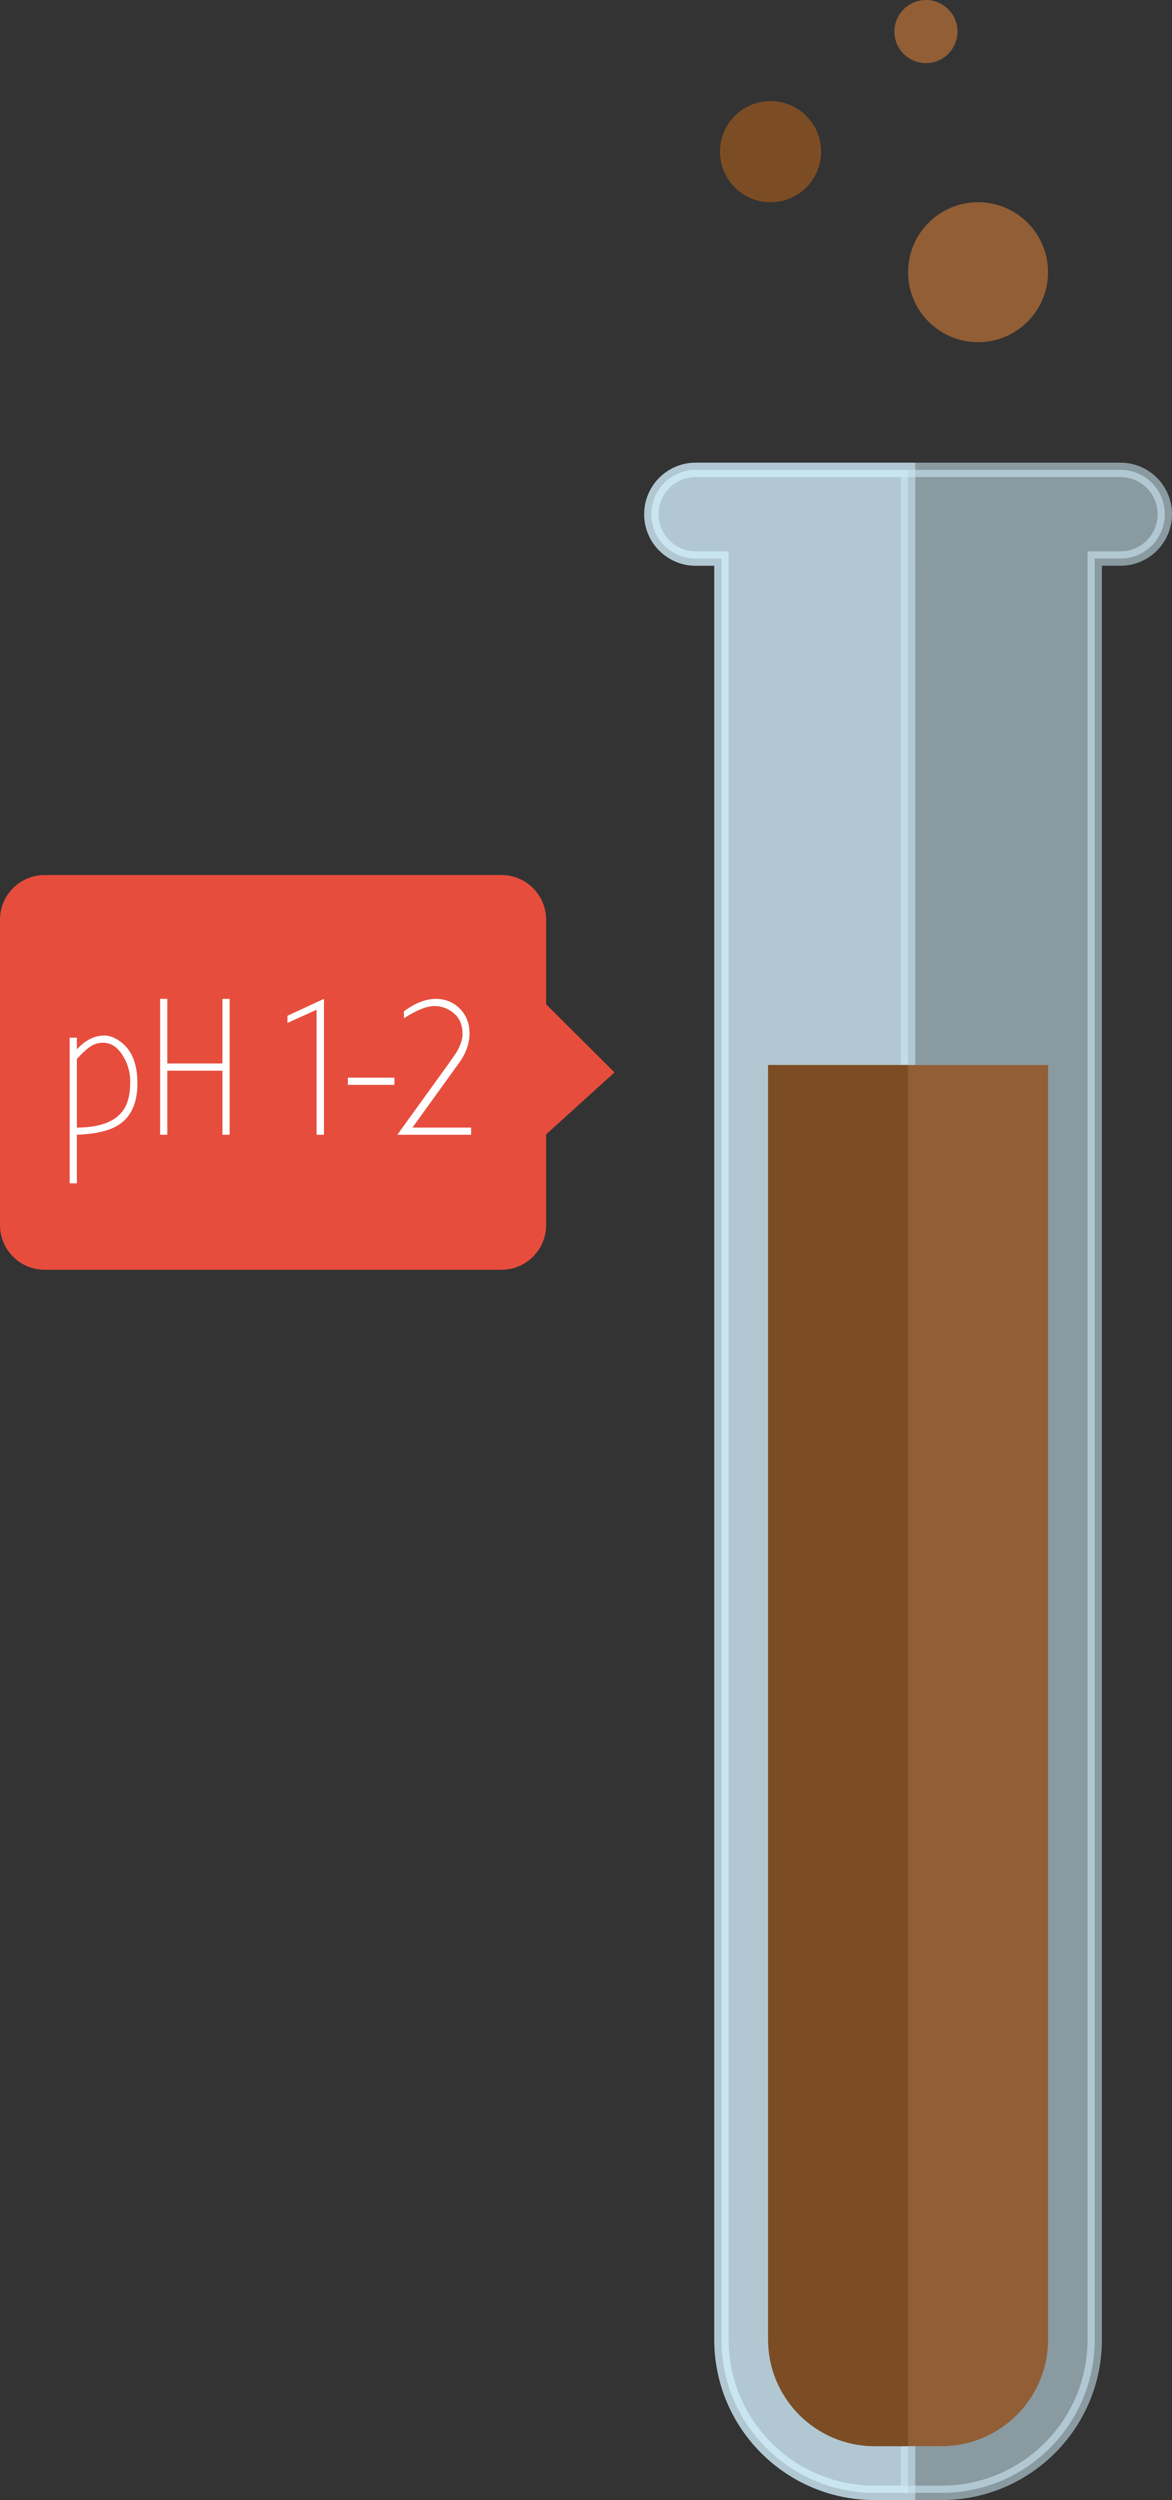 <?xml version="1.0" encoding="utf-8"?>
<!-- Generator: Adobe Illustrator 15.0.2, SVG Export Plug-In . SVG Version: 6.00 Build 0)  -->
<!DOCTYPE svg PUBLIC "-//W3C//DTD SVG 1.1//EN" "http://www.w3.org/Graphics/SVG/1.1/DTD/svg11.dtd">
<svg version="1.1" id="Lager_1" xmlns="http://www.w3.org/2000/svg" xmlns:xlink="http://www.w3.org/1999/xlink" x="0px" y="0px"
	 width="125.549px" height="267.776px" viewBox="0 0 125.549 267.776" enable-background="new 0 0 125.549 267.776"
	 xml:space="preserve">
<rect x="0" y="0" width="125.549" height="267.776" fill="#333333" stroke="none"/>
<g>
	<path opacity="0.56" fill="#D0ECF9" stroke="#D0ECF9" stroke-width="1.54" stroke-miterlimit="10" d="M120.028,50.326h-45.5
		c-2.624,0-4.75,2.126-4.75,4.75s2.126,4.75,4.75,4.75h2.758v190.776c0,9.059,7.344,16.403,16.403,16.403h7.179
		c9.059,0,16.402-7.345,16.402-16.403V59.826h2.758c2.623,0,4.75-2.126,4.75-4.75S122.651,50.326,120.028,50.326z"/>
	<circle fill="#915E36" cx="104.774" cy="29.155" r="7.496"/>
	<circle fill="#7C4D25" cx="82.544" cy="16.245" r="5.415"/>
	<circle fill="#915E36" cx="99.191" cy="3.381" r="3.38"/>
	<path opacity="0.56" fill="#D0ECF9" stroke="#D0ECF9" stroke-width="1.54" stroke-miterlimit="10" d="M97.278,267.005h-3.589
		c-9.06,0-16.403-7.345-16.403-16.403V59.826h-2.758c-2.624,0-4.75-2.126-4.75-4.75s2.126-4.75,4.75-4.75h22.75V267.005z"/>
	<path fill="#915E36" d="M112.271,114.076v136.526c0,6.288-5.115,11.403-11.402,11.403h-7.179c-6.288,0-11.403-5.115-11.403-11.403
		V114.076H112.271z"/>
	<path fill="#7C4D25" d="M97.278,262.005h-3.589c-6.288,0-11.403-5.115-11.403-11.403V114.076h14.992V262.005z"/>
	<path fill="#E74D3D" d="M65.828,114.863l-7.326,6.639v9.715c0,2.641-2.145,4.787-4.787,4.787H4.788
		c-2.644,0-4.788-2.146-4.788-4.787V98.509c0-2.644,2.145-4.787,4.788-4.787h48.927c2.643,0,4.787,2.143,4.787,4.787v9.057
		L65.828,114.863z"/>
	<g>
		<path fill="#FFFFFF" d="M8.234,126.74h-0.77v-15.596h0.77v1.248c0.915-0.984,1.892-1.477,2.932-1.477
			c0.568,0,1.144,0.215,1.726,0.645c1.219,0.887,1.829,2.378,1.829,4.471c0,2.468-0.921,4.083-2.765,4.846
			c-0.943,0.387-2.184,0.609-3.722,0.664V126.74z M13.516,118.36c0.291-0.638,0.437-1.474,0.437-2.507
			c0-1.031-0.281-1.984-0.842-2.858c-0.562-0.873-1.251-1.31-2.07-1.31c-0.526,0-1.008,0.156-1.445,0.468s-0.891,0.737-1.361,1.278
			v7.341C11.021,120.772,12.78,119.968,13.516,118.36z"/>
		<path fill="#FFFFFF" d="M24.598,121.541h-0.769v-6.861h-5.906v6.861h-0.769v-14.555h0.769v6.924h5.906v-6.924h0.769V121.541z"/>
		<path fill="#FFFFFF" d="M34.704,121.541h-0.79V108.15l-3.119,1.414v-0.769l3.909-1.809V121.541z"/>
		<path fill="#FFFFFF" d="M42.251,116.197h-4.99v-0.769h4.99V116.197z"/>
		<path fill="#FFFFFF" d="M42.564,121.541l5.552-7.693c0.305-0.43,0.537-0.762,0.696-0.998c0.159-0.234,0.322-0.555,0.488-0.956
			c0.167-0.401,0.25-0.776,0.25-1.122c0-0.957-0.305-1.699-0.915-2.226c-0.61-0.526-1.317-0.791-2.121-0.791
			s-1.885,0.437-3.244,1.31v-0.748c1.22-0.888,2.349-1.331,3.389-1.331s1.906,0.35,2.599,1.05c0.693,0.699,1.04,1.583,1.04,2.651
			s-0.374,2.121-1.123,3.16l-4.99,6.925h6.28v0.769H42.564z"/>
	</g>
</g>
</svg>
